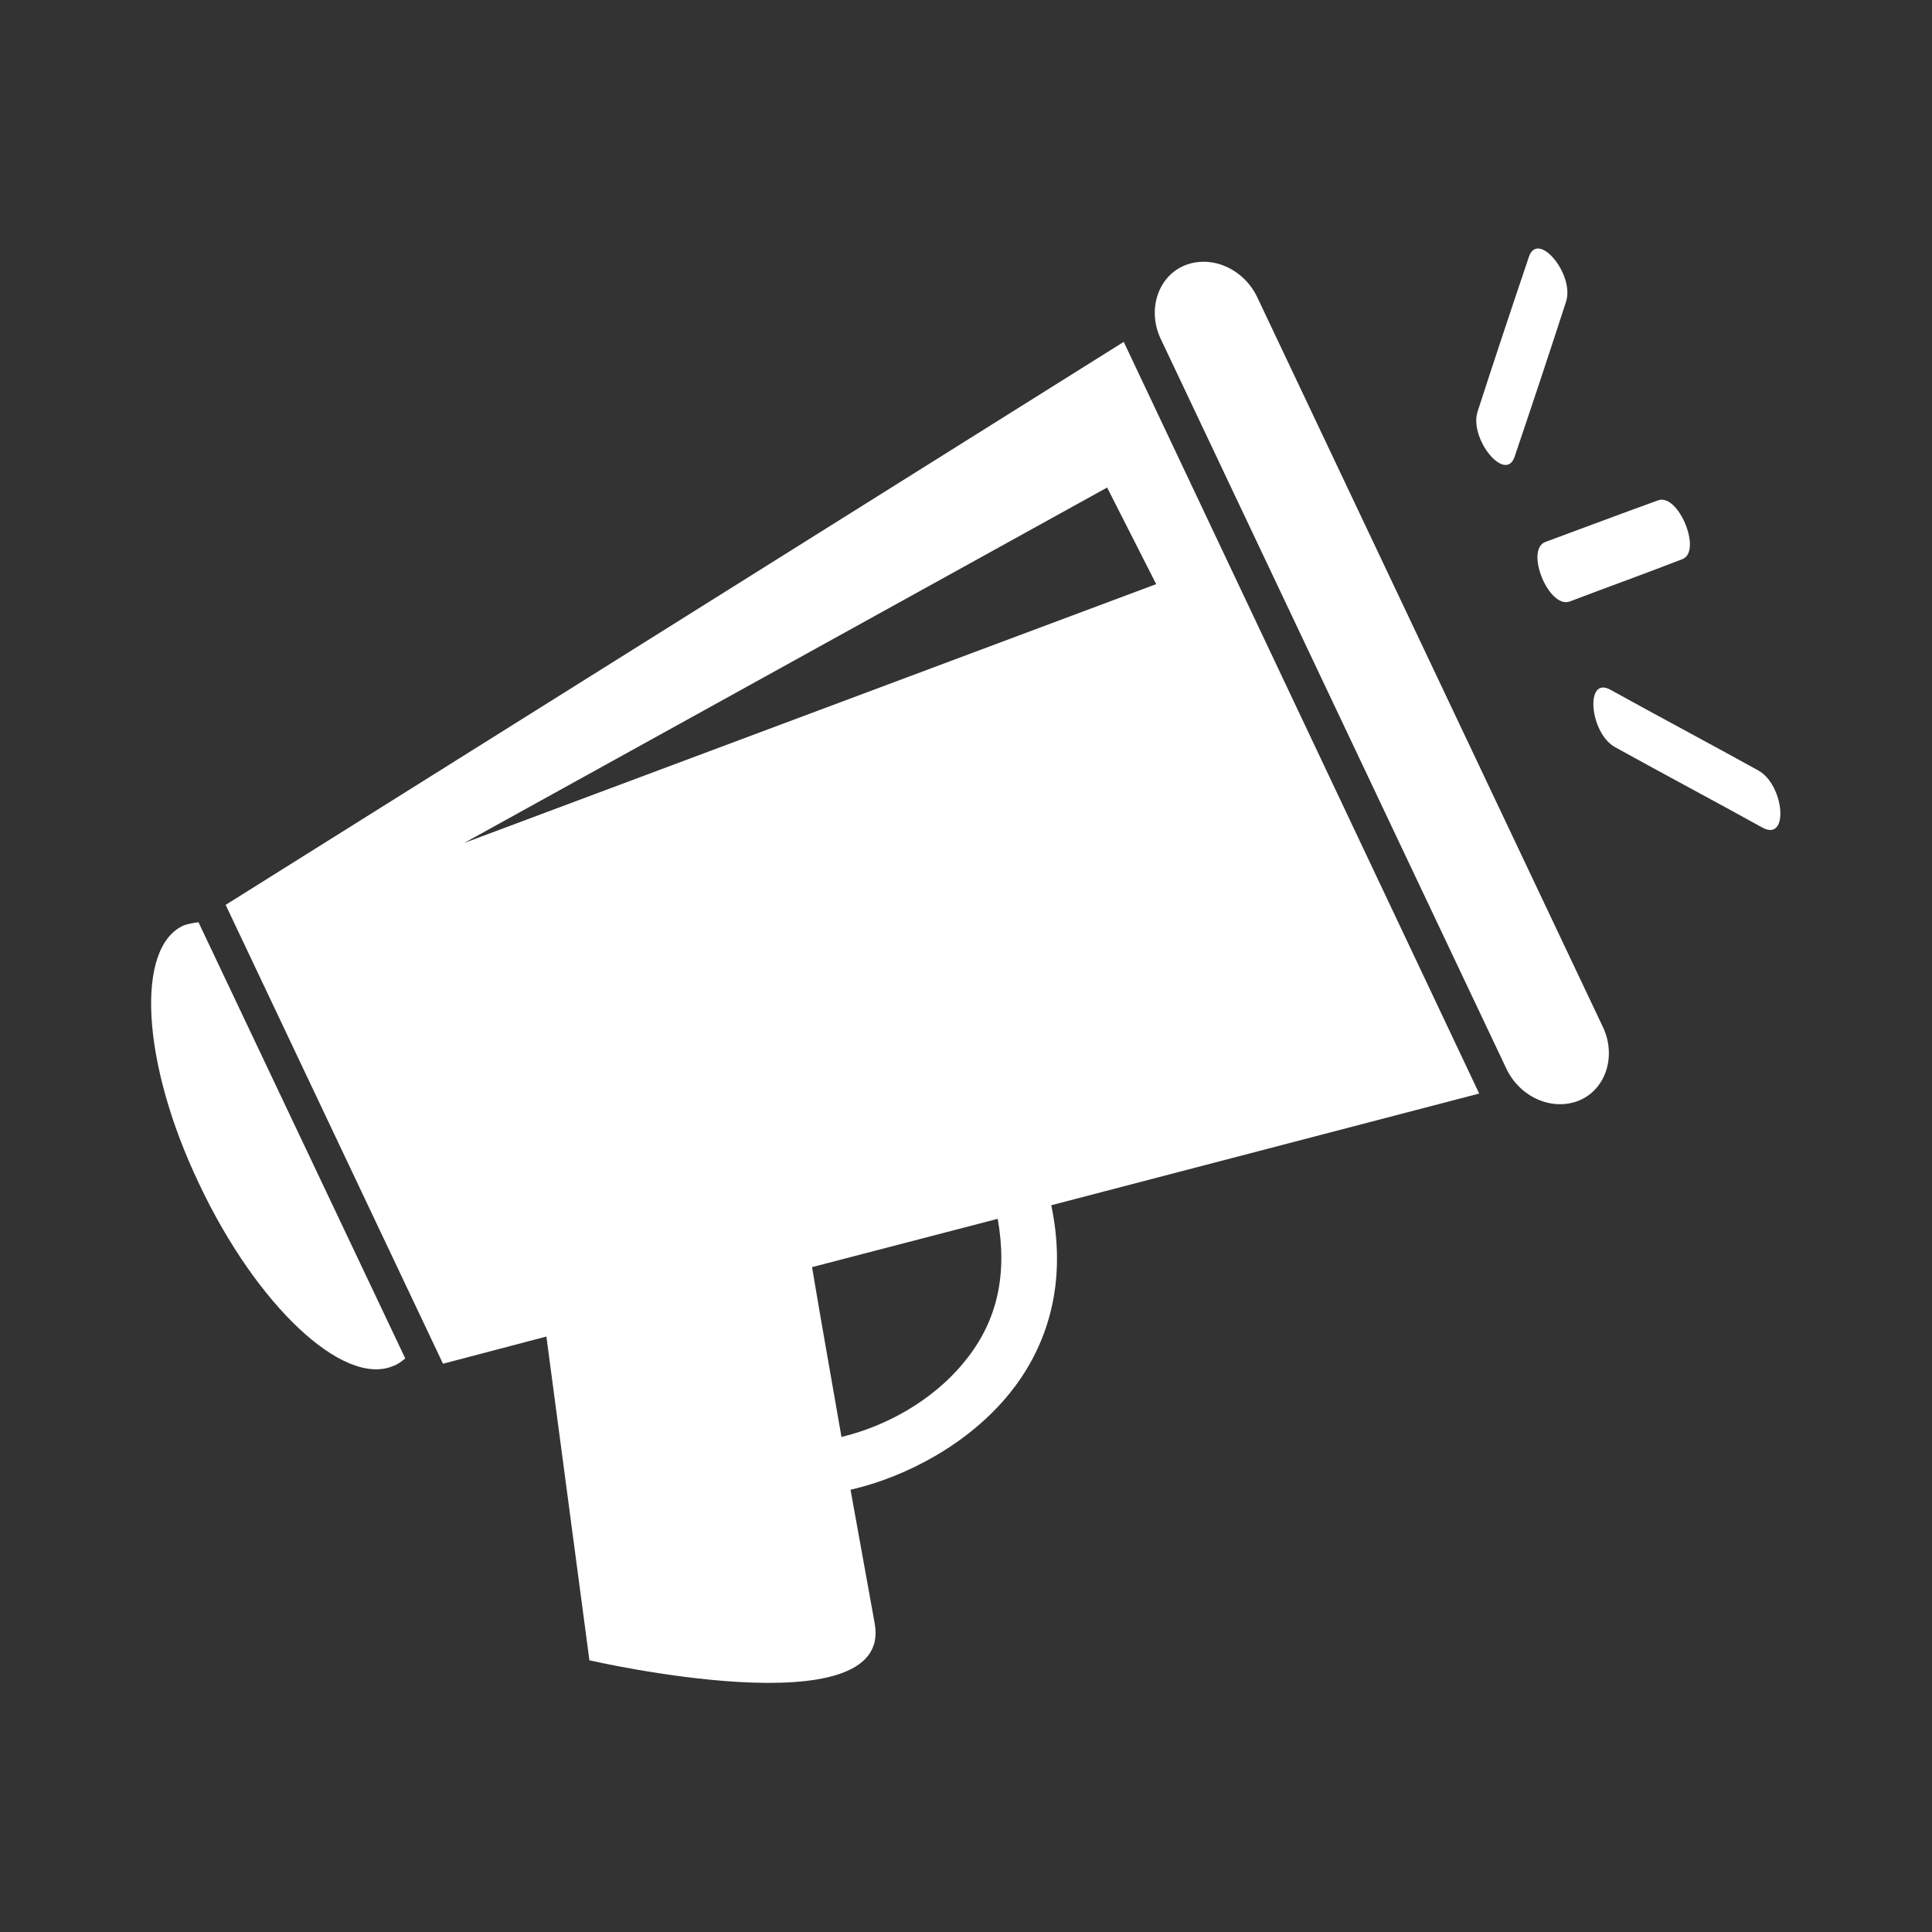 <?xml version="1.0" encoding="utf-8"?>
<!-- Generator: Adobe Illustrator 24.0.2, SVG Export Plug-In . SVG Version: 6.00 Build 0)  -->
<svg version="1.1" id="Layer_1" xmlns="http://www.w3.org/2000/svg" xmlns:xlink="http://www.w3.org/1999/xlink" x="0px" y="0px"
	 viewBox="0 0 256 256" style="enable-background:new 0 0 256 256;" xml:space="preserve">
<rect x="0" y="0" width="256" height="256" fill="#333333" stroke="none"/>
<style type="text/css">
	.st0{fill:#FFFFFF;}
</style>
<g>
	<path class="st0" d="M148.9,45.3l-119,74.6l28.8,60.8l13.7-3.6l5.7,42.9c0,0,40.4,9.3,37.8-4.9c-0.9-5-2-11.1-3.2-17.7
		c7.4-1.7,15.7-6.1,21.1-12.8c4.2-5.2,7.9-13.4,5.5-24.9l56.7-14.8L148.9,45.3z M127.9,180.3c-4.4,5.5-10.9,8.8-16.4,10.1
		c-1.3-7.5-2.7-15.3-3.9-22.5l24.6-6.4C133.5,168.8,132.2,175,127.9,180.3z M61.5,111.7l85.2-47.1l6.5,12.8L61.5,111.7z"/>
	<path class="st0" d="M166.6,39.4c-1.8-3.8-6.1-5.7-9.7-4.2c-3.5,1.5-4.9,5.9-3.1,9.7l45.8,96.7c1.8,3.8,6.1,5.7,9.7,4.2
		c3.5-1.5,4.9-5.9,3.1-9.7L166.6,39.4z"/>
	<path class="st0" d="M24.4,122.6c-6.5,2.8-5.7,18.2,2,34.3c7.6,16.1,19.1,26.9,25.7,24.1c0.6-0.2,1.1-0.6,1.6-1l-27.4-57.8
		C25.6,122.3,25,122.4,24.4,122.6z"/>
	<path class="st0" d="M208,79.7c5-1.9,10-3.7,14.9-5.6c2.7-1-0.5-8.8-3.2-7.8c-5,1.8-10,3.7-14.9,5.5C202,72.8,205.2,80.7,208,79.7z
		"/>
	<path class="st0" d="M233,102.1c-6.5-3.6-13.1-7.1-19.6-10.7c-3.4-1.9-2.8,5.7,0.6,7.6c6.5,3.6,13.1,7.1,19.6,10.7
		C237.1,111.5,236.4,104,233,102.1z"/>
	<path class="st0" d="M200.7,60.5c2.3-6.8,4.6-13.7,6.8-20.5c1.2-3.6-3.7-9.5-4.9-6c-2.3,6.8-4.6,13.7-6.8,20.5
		C194.6,58.1,199.5,64.1,200.7,60.5z"/>
</g>
</svg>
